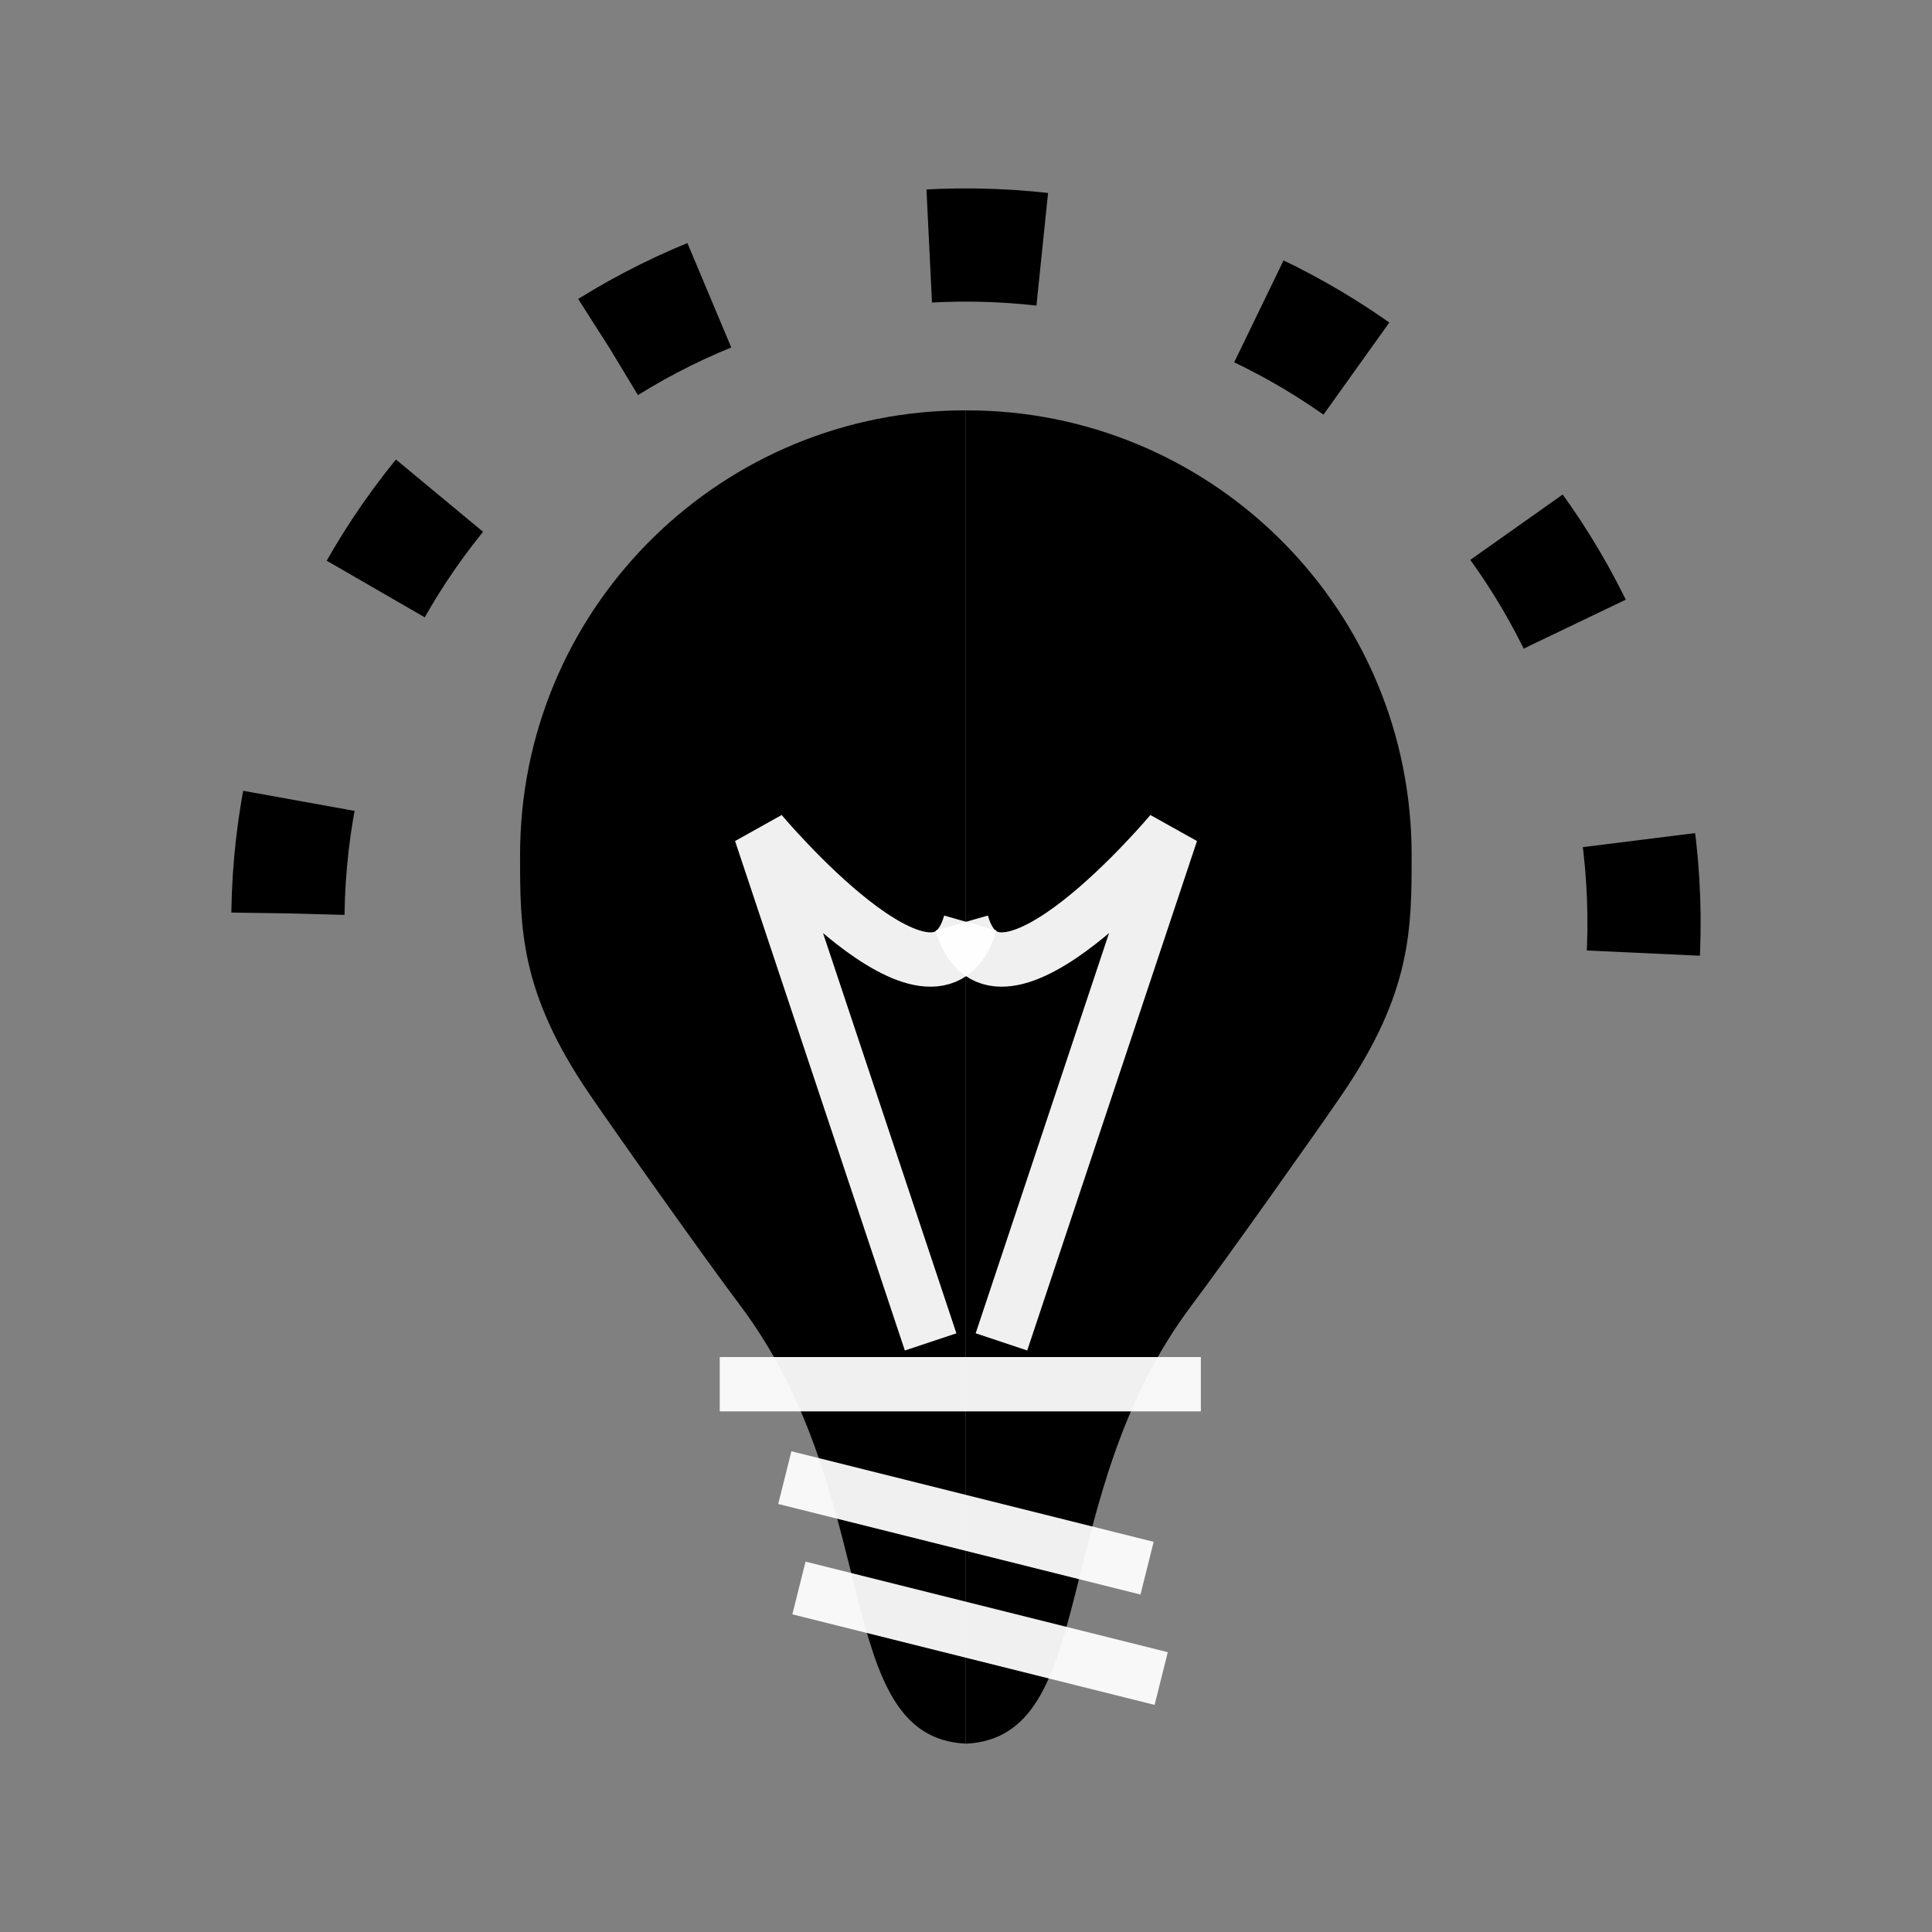 <?xml version="1.0" encoding="UTF-8" standalone="no"?>
<!-- Created with Inkscape (http://www.inkscape.org/) -->

<svg
   xmlns:dc="http://purl.org/dc/elements/1.1/"
   xmlns:cc="http://creativecommons.org/ns#"
   xmlns:rdf="http://www.w3.org/1999/02/22-rdf-syntax-ns#"
   xmlns:svg="http://www.w3.org/2000/svg"
   xmlns="http://www.w3.org/2000/svg"
   xmlns:sodipodi="http://sodipodi.sourceforge.net/DTD/sodipodi-0.dtd"
   xmlns:inkscape="http://www.inkscape.org/namespaces/inkscape"
   width="32px"
   height="32px"
   id="svg4181"
   version="1.1"
   inkscape:version="0.48.4 r9939"
   sodipodi:docname="humidity.svg">
  <rect width="100%" height="100%" fill="#808080" stroke="none"/>
  <defs
     id="defs4183" />
  <sodipodi:namedview
     id="base"
     pagecolor="#ffffff"
     bordercolor="#666666"
     borderopacity="1.0"
     inkscape:pageopacity="0.0"
     inkscape:pageshadow="2"
     inkscape:zoom="5.598901"
     inkscape:cx="49.607067"
     inkscape:cy="18.400711"
     inkscape:current-layer="layer1"
     showgrid="true"
     inkscape:grid-bbox="true"
     inkscape:document-units="px"
     inkscape:window-width="1366"
     inkscape:window-height="719"
     inkscape:window-x="0"
     inkscape:window-y="25"
     inkscape:window-maximized="1" />
  <g
     id="layer1"
     inkscape:label="Layer 1"
     inkscape:groupmode="layer">
    <g
       id="g4850"
       transform="translate(-10.434,0.968)">
      <path
         inkscape:connector-curvature="0"
         id="path4332-9"
         d="m 26.43,5.829 c -4,-0.009 -7.287,3.177 -7.38,7.189 l -0.002,0.17 c 0,1.222 -0.004,2.276 1.15,3.967 0.463,0.679 1.919,2.733 2.498,3.502 2.39,3.183 1.498,7.149 3.734,7.255 l 0,-22.084 z m 0.003,0 0,22.084 c 2.235,-0.107 1.344,-4.073 3.734,-7.255 0.578,-0.77 2.035,-2.824 2.498,-3.502 1.153,-1.691 1.15,-2.745 1.15,-3.967 l -0.002,-0.17 C 33.72,9.006 30.432,5.82 26.433,5.829 z"
         style="fill:#000000;fill-opacity:1" />
      <path
         inkscape:connector-curvature="0"
         id="path4373-5"
         d="m 22.355,21.959 7.969,0"
         style="fill:#00ffff;fill-opacity:1;fill-rule:evenodd;stroke:#ffffff;stroke-width:0.9;stroke-linecap:butt;stroke-linejoin:miter;stroke-miterlimit:4;stroke-opacity:0.941;stroke-dasharray:none" />
      <path
         inkscape:connector-curvature="0"
         id="path4389-8"
         d="m 23.433,23.506 6,1.5"
         style="fill:#00ffff;fill-rule:evenodd;stroke:#ffffff;stroke-width:0.9;stroke-linecap:butt;stroke-linejoin:miter;stroke-miterlimit:4;stroke-opacity:0.941;stroke-dasharray:none" />
      <path
         inkscape:connector-curvature="0"
         id="path4389-4-94"
         d="m 23.667,25.334 6,1.5"
         style="fill:#00ffff;fill-rule:evenodd;stroke:#ffffff;stroke-width:0.9;stroke-linecap:butt;stroke-linejoin:miter;stroke-miterlimit:4;stroke-opacity:0.941;stroke-dasharray:none" />
      <path
         inkscape:connector-curvature="0"
         id="path4406-8"
         d="m 25.848,21.258 -2.812,-8.438 c 0,0 2.906,3.469 3.469,1.5"
         style="fill:none;stroke:#ffffff;stroke-width:0.9;stroke-linecap:butt;stroke-linejoin:miter;stroke-miterlimit:4;stroke-opacity:0.941;stroke-dasharray:none" />
      <path
         inkscape:connector-curvature="0"
         id="path4406-1-3"
         d="m 27.021,21.258 2.812,-8.438 c 0,0 -2.906,3.469 -3.469,1.5"
         style="fill:none;stroke:#ffffff;stroke-width:0.9;stroke-linecap:butt;stroke-linejoin:miter;stroke-miterlimit:4;stroke-opacity:0.941;stroke-dasharray:none" />
      <path
         sodipodi:open="true"
         d="m 110.56,179.698 c 0.118,-8.27 6.918,-14.877 15.188,-14.759 8.27,0.118 14.877,6.918 14.759,15.188 -0.012,0.856 -0.098,1.709 -0.256,2.55"
         sodipodi:end="6.4688322"
         sodipodi:start="3.1559027"
         sodipodi:ry="14.974877"
         sodipodi:rx="14.974877"
         sodipodi:cy="179.91187"
         sodipodi:cx="125.53335"
         sodipodi:type="arc"
         id="path4424-4"
         style="color:#000000;fill:#000000;fill-opacity:0;fill-rule:nonzero;stroke:#000000;stroke-width:2.5;stroke-linecap:butt;stroke-linejoin:miter;stroke-miterlimit:4;stroke-opacity:1;stroke-dasharray:2.5, 5;stroke-dashoffset:0;visibility:visible;display:inline;overflow:visible;enable-background:accumulate"
         transform="matrix(0.75,0,0,0.75,-67.717,-120.613)" />
    </g>
  </g>
</svg>
